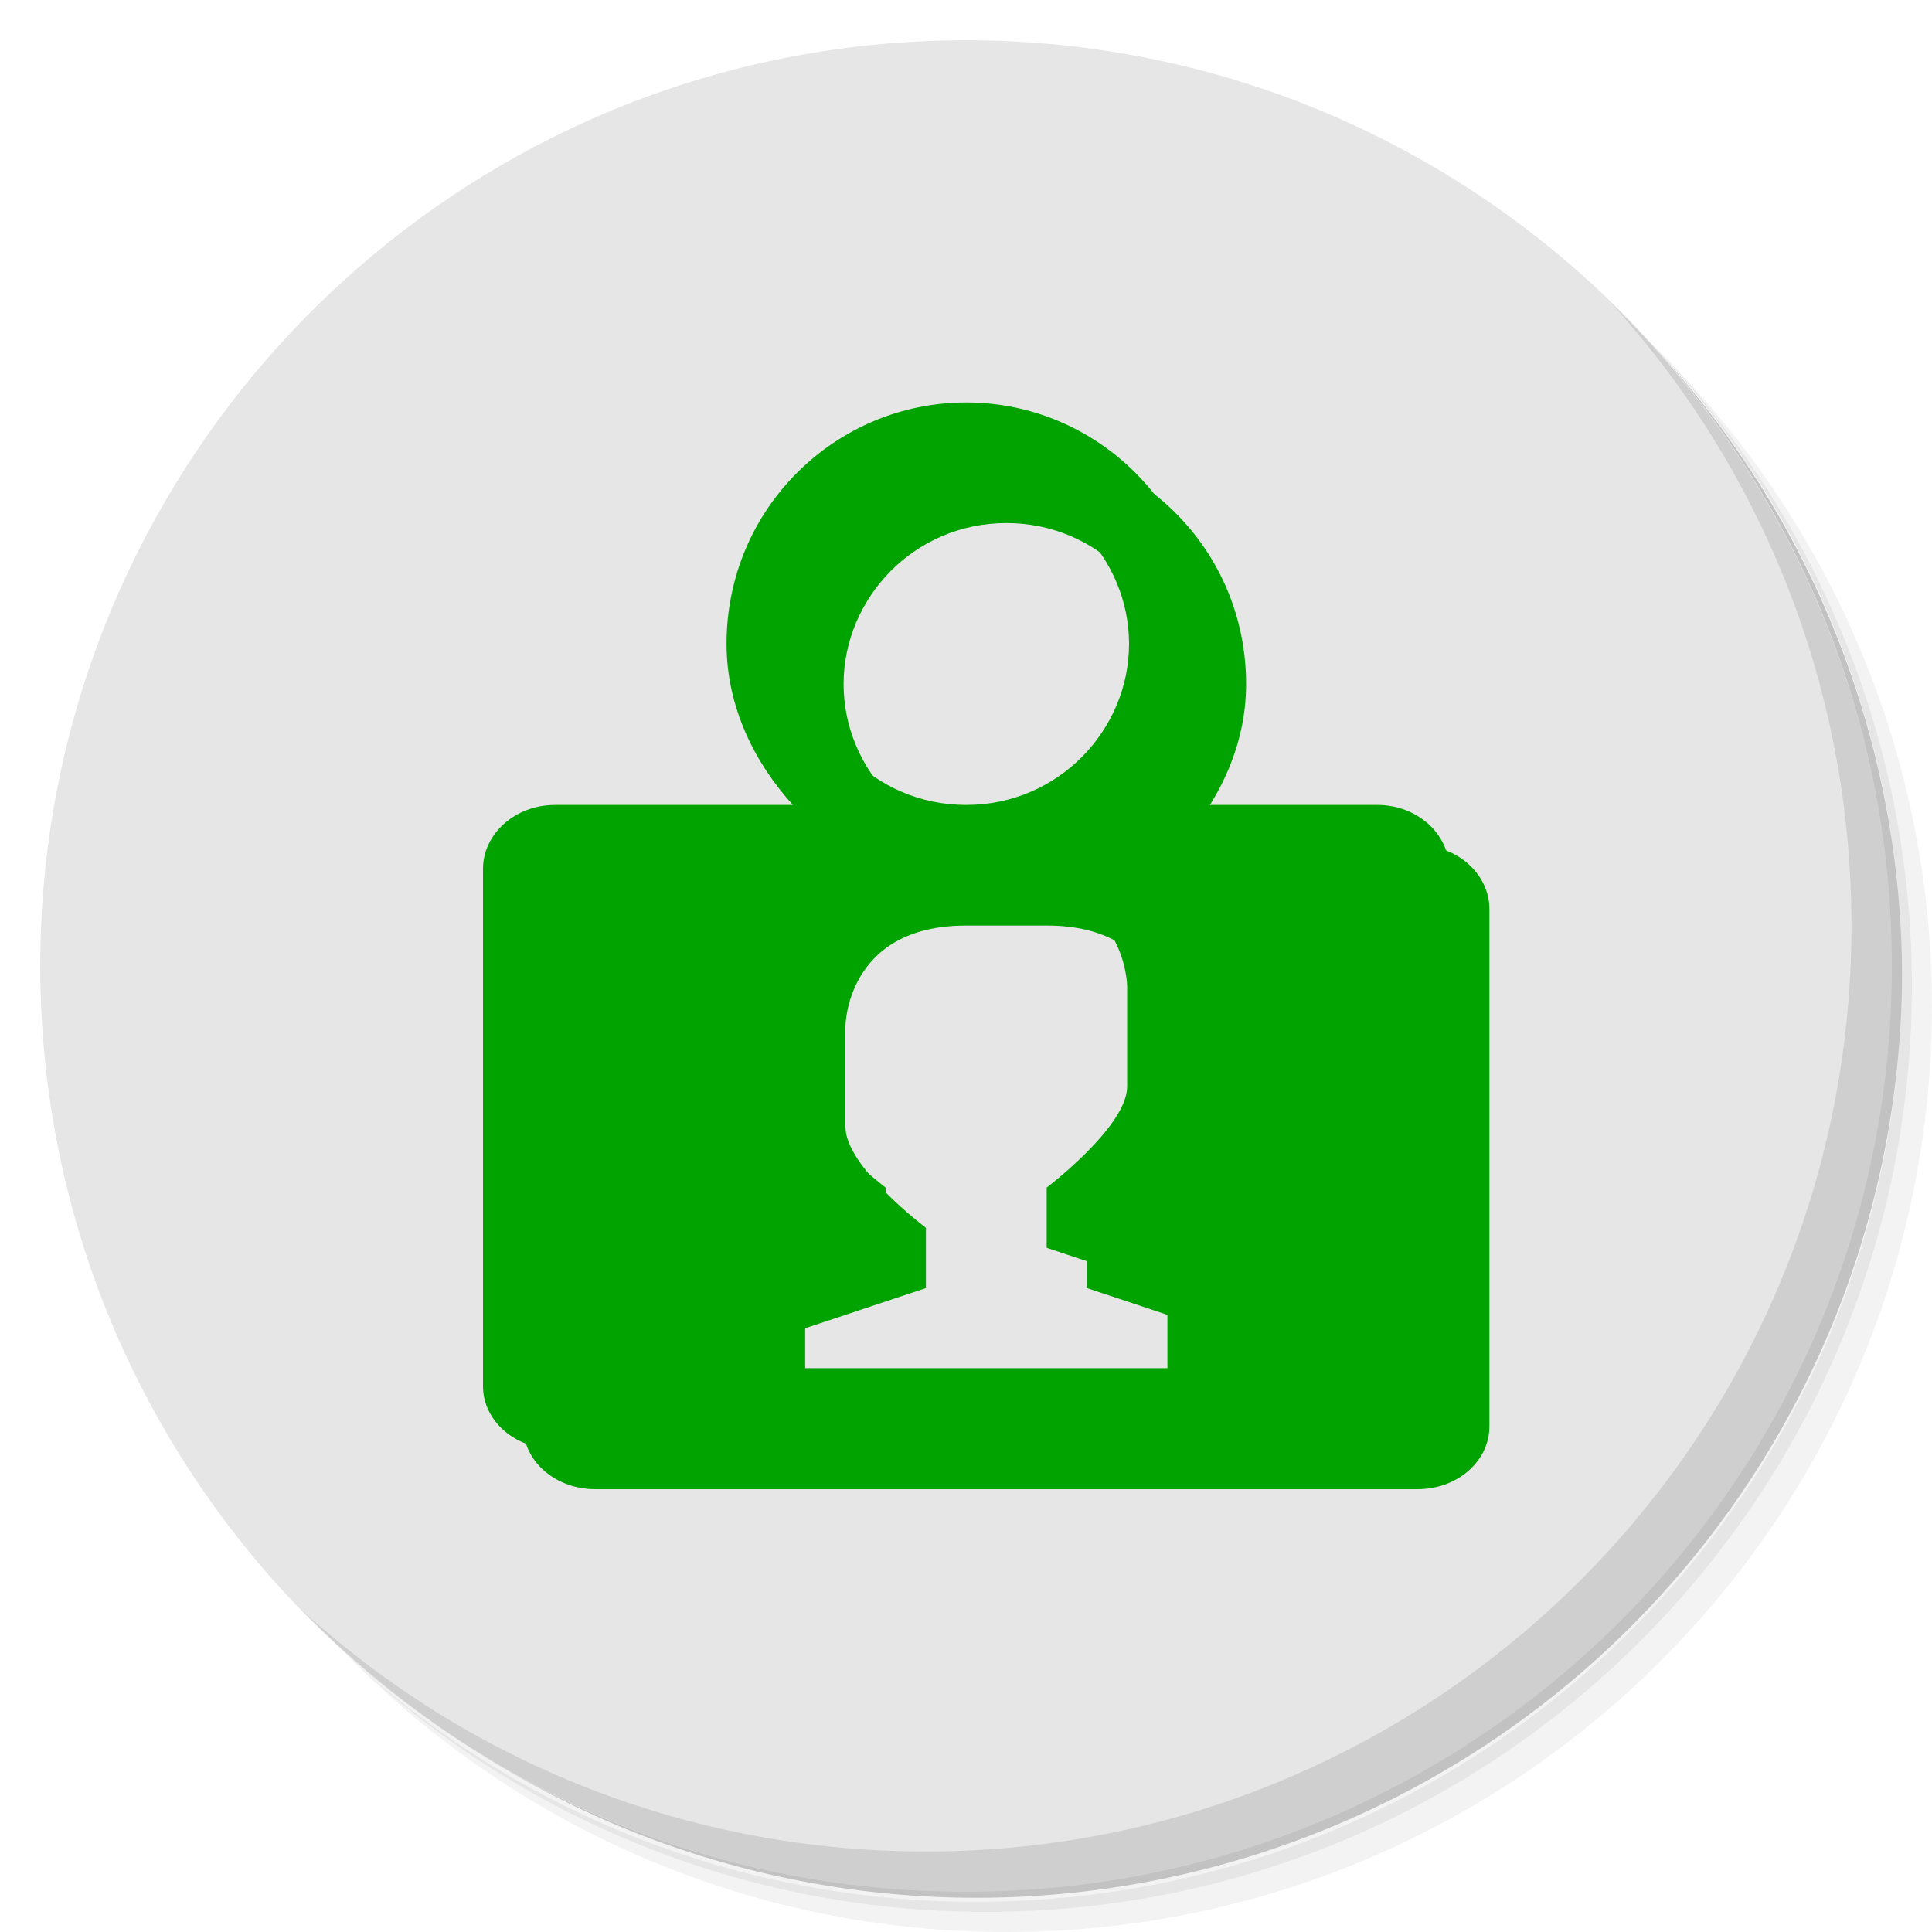 <?xml version="1.0" encoding="UTF-8" standalone="no"?>
<svg
   xmlns:dc="http://purl.org/dc/elements/1.1/"
   xmlns:cc="http://creativecommons.org/ns#"
   xmlns:rdf="http://www.w3.org/1999/02/22-rdf-syntax-ns#"
   xmlns:svg="http://www.w3.org/2000/svg"
   xmlns="http://www.w3.org/2000/svg"
   xmlns:sodipodi="http://sodipodi.sourceforge.net/DTD/sodipodi-0.dtd"
   xmlns:inkscape="http://www.inkscape.org/namespaces/inkscape"
   viewBox="0 0 48 48"
   id="svg2"
   version="1.1"
   inkscape:version="0.91 r13725"
   sodipodi:docname="venom.svg">
  <sodipodi:namedview
     pagecolor="#ffffff"
     bordercolor="#666666"
     borderopacity="1"
     objecttolerance="10"
     gridtolerance="10"
     guidetolerance="10"
     inkscape:pageopacity="0"
     inkscape:pageshadow="2"
     inkscape:window-width="767"
     inkscape:window-height="480"
     id="namedview45"
     showgrid="false"
     inkscape:zoom="4.9166667"
     inkscape:cx="-3.7627119"
     inkscape:cy="24"
     inkscape:window-x="57"
     inkscape:window-y="31"
     inkscape:window-maximized="0"
     inkscape:current-layer="svg2" />
  <defs
     id="defs4">
    <linearGradient
       id="linearGradient3764"
       x1="1"
       x2="47"
       gradientUnits="userSpaceOnUse"
       gradientTransform="matrix(0,-1,1,0,-1.5e-6,48)">
      <stop
         style="stop-color:#5ebd51;stop-opacity:1"
         id="stop7" />
      <stop
         offset="1"
         style="stop-color:#6bc260;stop-opacity:1"
         id="stop9" />
    </linearGradient>
  </defs>
  <g
     id="g11">
    <path
       d="m 36.31 5 c 5.859 4.062 9.688 10.831 9.688 18.5 c 0 12.426 -10.07 22.5 -22.5 22.5 c -7.669 0 -14.438 -3.828 -18.5 -9.688 c 1.037 1.822 2.306 3.499 3.781 4.969 c 4.085 3.712 9.514 5.969 15.469 5.969 c 12.703 0 23 -10.298 23 -23 c 0 -5.954 -2.256 -11.384 -5.969 -15.469 c -1.469 -1.475 -3.147 -2.744 -4.969 -3.781 z m 4.969 3.781 c 3.854 4.113 6.219 9.637 6.219 15.719 c 0 12.703 -10.297 23 -23 23 c -6.081 0 -11.606 -2.364 -15.719 -6.219 c 4.16 4.144 9.883 6.719 16.219 6.719 c 12.703 0 23 -10.298 23 -23 c 0 -6.335 -2.575 -12.06 -6.719 -16.219 z"
       style="opacity:0.05"
       id="path13" />
    <path
       d="m 41.28 8.781 c 3.712 4.085 5.969 9.514 5.969 15.469 c 0 12.703 -10.297 23 -23 23 c -5.954 0 -11.384 -2.256 -15.469 -5.969 c 4.113 3.854 9.637 6.219 15.719 6.219 c 12.703 0 23 -10.298 23 -23 c 0 -6.081 -2.364 -11.606 -6.219 -15.719 z"
       style="opacity:0.1"
       id="path15" />
    <path
       d="m 31.25 2.375 c 8.615 3.154 14.75 11.417 14.75 21.13 c 0 12.426 -10.07 22.5 -22.5 22.5 c -9.708 0 -17.971 -6.135 -21.12 -14.75 a 23 23 0 0 0 44.875 -7 a 23 23 0 0 0 -16 -21.875 z"
       style="opacity:0.2"
       id="path17" />
  </g>
  <g
     id="g19"
     style="fill:#e6e6e6;fill-opacity:1">
    <path
       d="m 24 1 c 12.703 0 23 10.297 23 23 c 0 12.703 -10.297 23 -23 23 -12.703 0 -23 -10.297 -23 -23 0 -12.703 10.297 -23 23 -23 z"
       style="fill:#e6e6e6;fill-opacity:1"
       id="path21" />
  </g>
  <g
     id="g23">
    <g
       id="g25">
      <g
         transform="translate(1,1)"
         id="g27">
        <g
           style="opacity:0.1"
           id="g29">
          <!-- color: #6bc260 -->
        </g>
      </g>
    </g>
  </g>
  <g
     transform="matrix(1,0,0,0.998,0.004,0.068)"
     id="g31"
     style="fill:#00a300;fill-opacity:1">
    <g
       id="g33"
       style="fill:#00a300;fill-opacity:1">
      <!-- color: #6bc260 -->
      <g
         id="g35"
         style="fill:#00a300;fill-opacity:1">
        <path
           d="m 25 10.953 c -3.232 0 -5.953 2.628 -5.953 6.01 0 1.569 0.699 2.965 1.649 4.01 l -5.915 0 c -0.984 0 -1.785 0.717 -1.785 1.592 l 0 12.875 c 0 0.871 0.801 1.564 1.785 1.564 l 20.438 0 c 0.98 0 1.781 -0.692 1.781 -1.564 l 0 -12.875 c 0 -0.875 -0.801 -1.592 -1.781 -1.592 l -5.923 0 c 0.95 -1.043 1.659 -2.439 1.659 -4.01 0 -3.384 -2.724 -6.01 -5.955 -6.01 z m 0 2 c 2.293 0 4.047 1.869 4.047 4.01 0 2.139 -1.753 4.01 -4.047 4.01 -2.293 0 -4.045 -1.869 -4.045 -4.01 0 -2.139 1.751 -4.01 4.045 -4.01 z m -1 10.02 2 0 c 3 0 3 2.525 3 2.525 l 0 2.484 c 0 1 -2 2.516 -2 2.516 l 0 1.5 3 1 0 1.996 -10 0 0 -1.996 3 -1 0 -1.5 c 0 0 -2 -1.512 -2 -2.516 l 0 -2.484 c 0 0 0 -2.525 3 -2.525 z"
           style="fill:#00a300;fill-opacity:1;stroke:none;fill-rule:nonzero"
           id="path37" />
        <path
           d="m 24 9.951 c -3.232 0 -5.953 2.628 -5.953 6.01 0 1.569 0.699 2.965 1.649 4.01 l -5.915 0 c -0.984 0 -1.785 0.717 -1.785 1.592 l 0 12.875 c 0 0.871 0.801 1.564 1.785 1.564 l 20.438 0 c 0.98 0 1.781 -0.692 1.781 -1.564 l 0 -12.875 c 0 -0.875 -0.801 -1.592 -1.781 -1.592 l -5.923 0 c 0.95 -1.043 1.659 -2.439 1.659 -4.01 0 -3.384 -2.724 -6.01 -5.955 -6.01 z m 0 2 c 2.293 0 4.047 1.869 4.047 4.01 0 2.139 -1.753 4.01 -4.047 4.01 -2.293 0 -4.045 -1.869 -4.045 -4.01 0 -2.139 1.751 -4.01 4.045 -4.01 z m -1 10.02 2 0 c 3 0 3 2.525 3 2.525 l 0 2.484 c 0 1 -2 2.516 -2 2.516 l 0 1.5 3 1 0 1.996 -10 0 0 -1.996 3 -1 0 -1.5 c 0 0 -2 -1.512 -2 -2.516 l 0 -2.484 c 0 0 0 -2.525 3 -2.525 z"
           style="fill:#00a300;fill-opacity:1;stroke:none;fill-rule:nonzero"
           id="path39" />
      </g>
    </g>
  </g>
  <g
     id="g41">
    <path
       d="m 40.03 7.531 c 3.712 4.084 5.969 9.514 5.969 15.469 0 12.703 -10.297 23 -23 23 c -5.954 0 -11.384 -2.256 -15.469 -5.969 4.178 4.291 10.01 6.969 16.469 6.969 c 12.703 0 23 -10.298 23 -23 0 -6.462 -2.677 -12.291 -6.969 -16.469 z"
       style="opacity:0.1"
       id="path43" />
  </g>
</svg>
